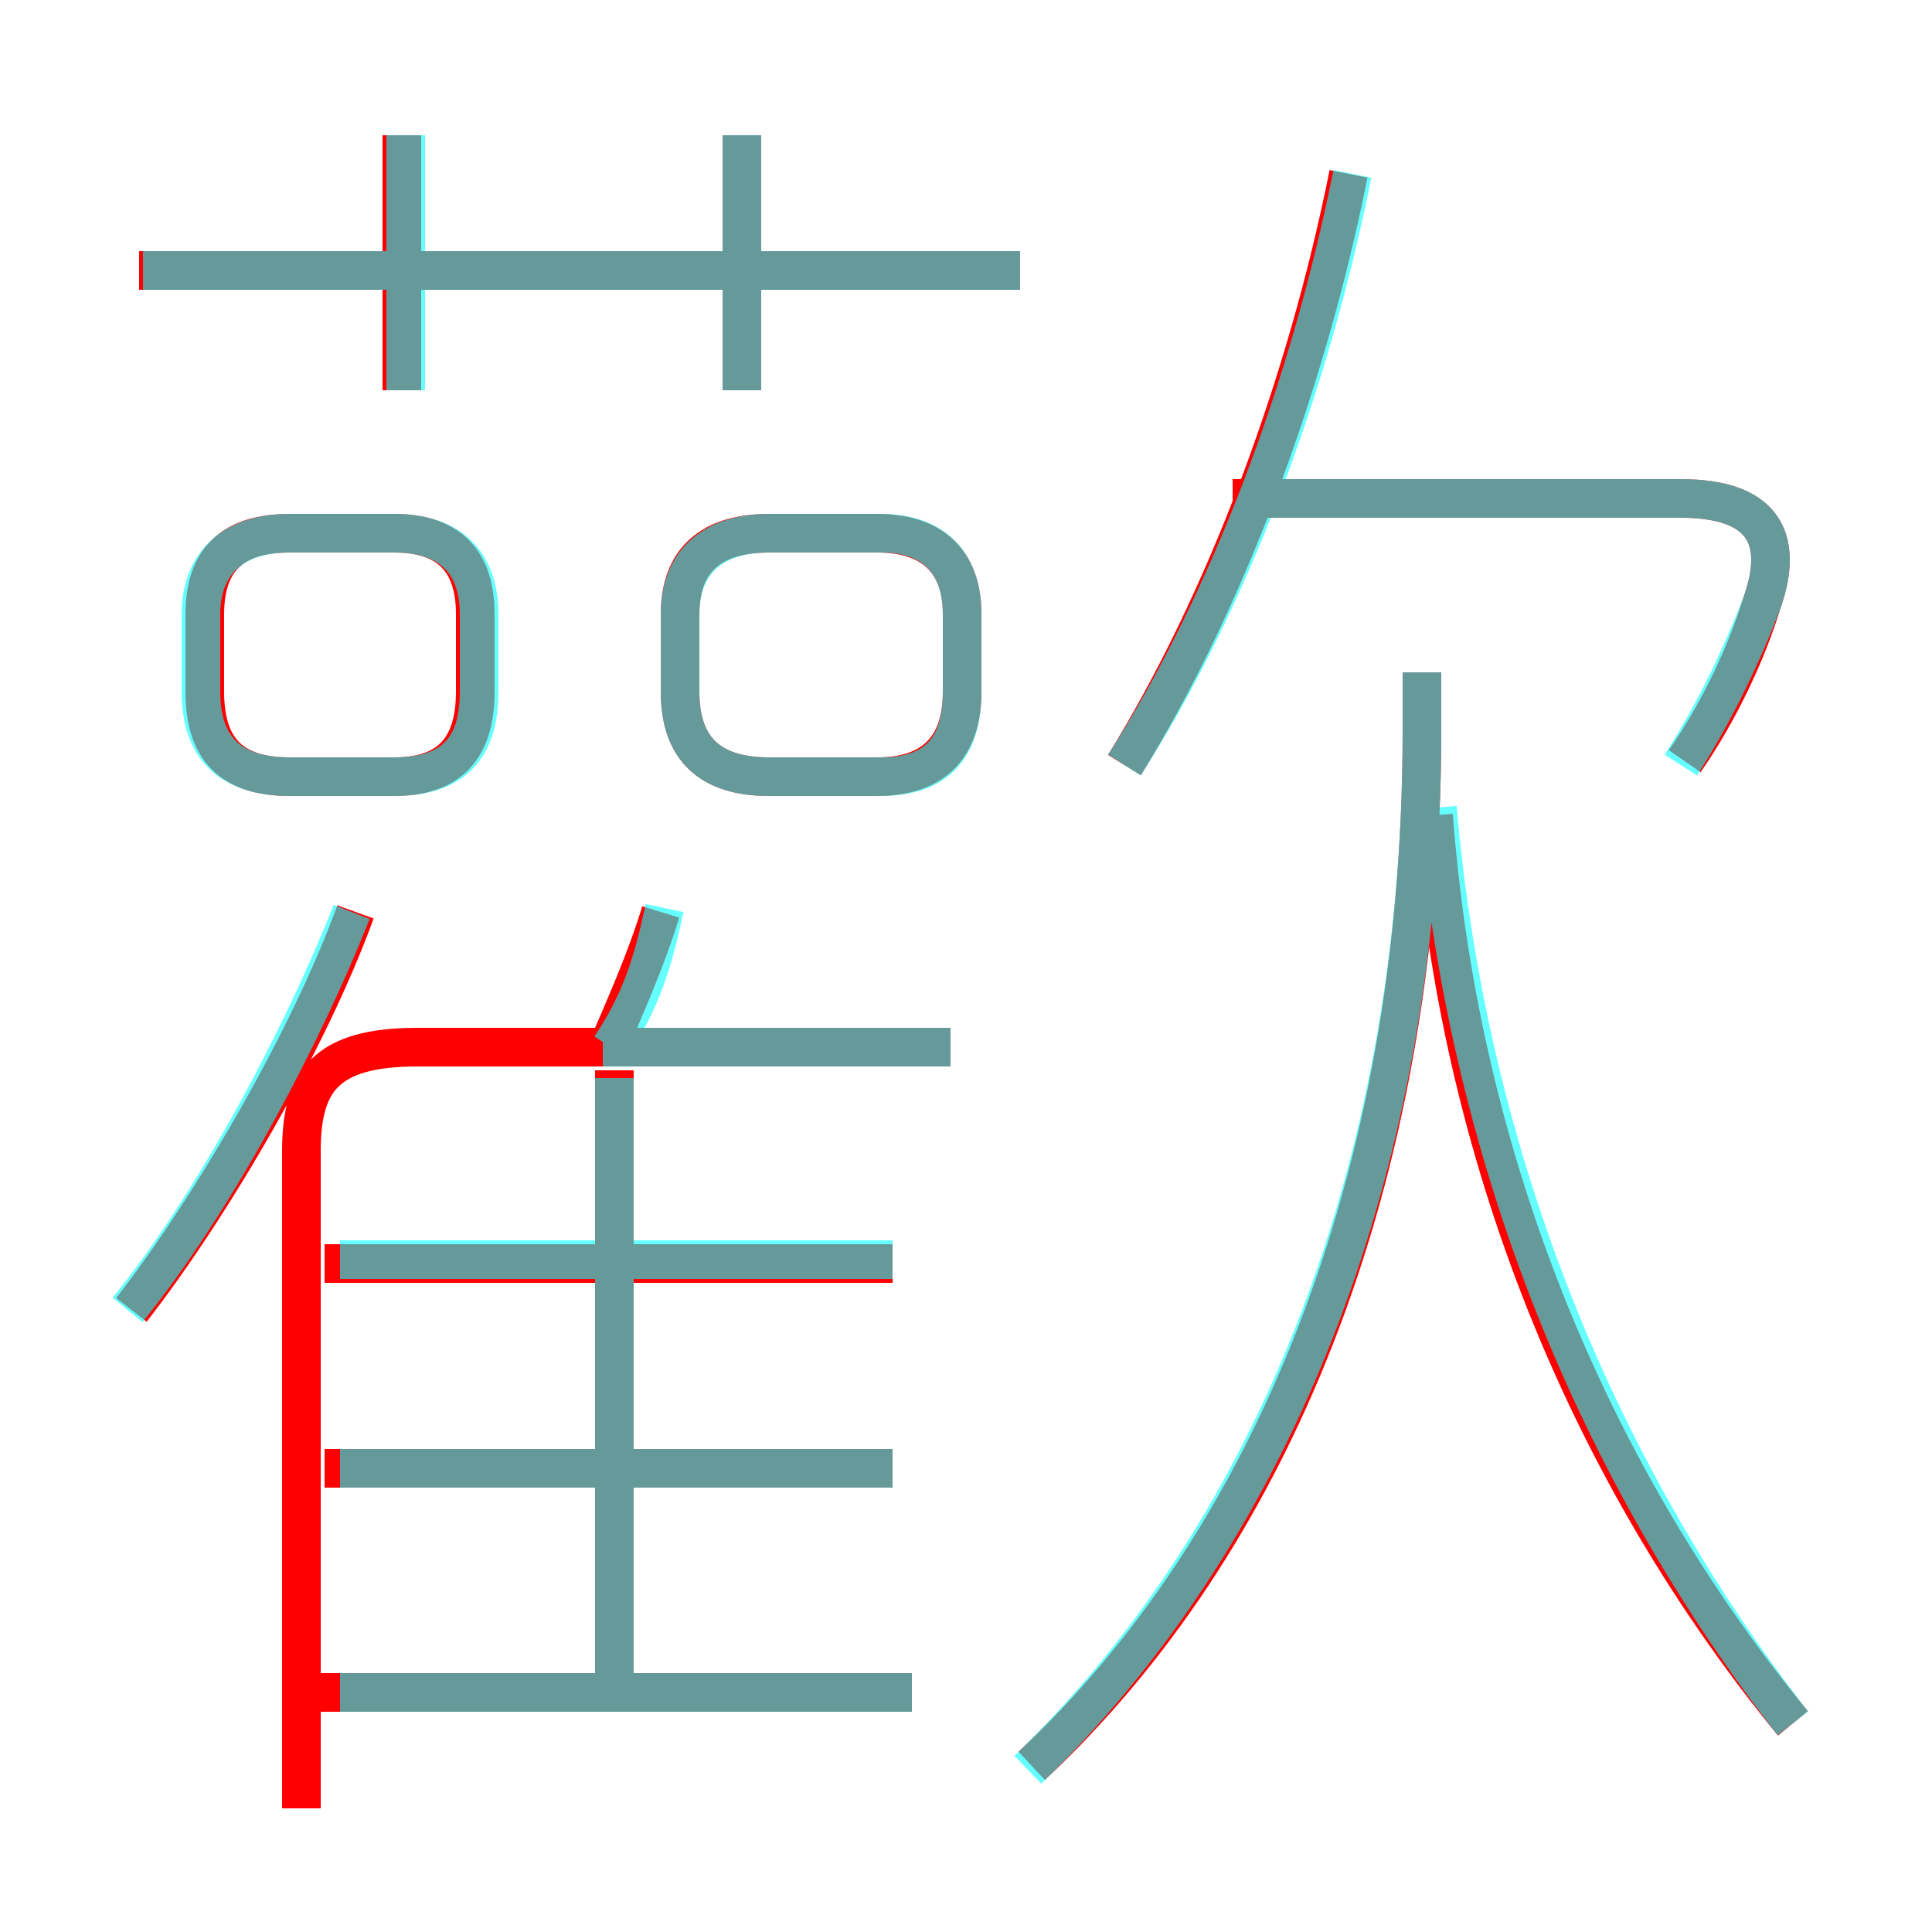 <?xml version='1.0' encoding='utf8'?>
<svg viewBox="0.0 -6.0 50.0 50.0" version="1.1" xmlns="http://www.w3.org/2000/svg">
<rect x="0.0" y="-6.0" width="50.0" height="50.0" fill="#333333" stroke="none"/>
<rect x="-1000" y="-1000" width="2000" height="2000" stroke="white" fill="white"/>
<g style="fill:none;stroke:rgba(255, 0, 0, 1);  stroke-width:1"><path d="M 7.8 2.8 L 7.8 -14.2 C 7.8 -16.0 8.4 -16.9 10.8 -16.9 L 24.6 -16.9 M 23.6 -0.2 L 8.0 -0.2 M 3.4 -10.1 C 5.5 -12.8 8.0 -17.1 9.2 -20.4 M 23.1 -6.0 L 8.4 -6.0 M 15.9 -0.2 L 15.9 -16.3 M 23.1 -11.3 L 8.4 -11.3 M 12.3 -26.1 L 12.3 -28.1 C 12.3 -29.5 11.6 -30.2 10.2 -30.2 L 7.5 -30.2 C 6.0 -30.2 5.3 -29.5 5.3 -28.1 L 5.3 -26.1 C 5.3 -24.6 6.0 -23.9 7.5 -23.9 L 10.2 -23.9 C 11.6 -23.9 12.3 -24.6 12.3 -26.1 Z M 15.6 -16.6 C 16.2 -18.0 16.7 -19.1 17.1 -20.4 M 26.7 1.7 C 32.8 -4.0 36.8 -13.3 36.8 -25.1 L 36.8 -26.6 M 10.4 -33.9 L 10.4 -40.5 M 17.6 -28.1 L 17.6 -26.1 C 17.6 -24.6 18.4 -23.9 19.9 -23.9 L 22.7 -23.9 C 24.1 -23.9 24.9 -24.6 24.9 -26.1 L 24.9 -28.1 C 24.9 -29.5 24.1 -30.2 22.7 -30.2 L 19.9 -30.2 C 18.4 -30.2 17.6 -29.5 17.6 -28.1 Z M 26.4 -37.0 L 3.6 -37.0 M 46.4 0.6 C 41.4 -5.5 37.8 -13.6 37.1 -22.9 M 19.2 -33.9 L 19.2 -40.5 M 29.1 -24.2 C 31.7 -28.4 33.8 -34.0 34.9 -39.5 M 43.6 -24.3 C 44.5 -25.6 45.2 -27.1 45.6 -28.4 C 46.2 -30.1 45.6 -31.1 43.5 -31.1 L 31.9 -31.1" transform="translate(0.0 38.0)" />
</g>
<g style="fill:none;stroke:rgba(0, 255, 255, 0.6);  stroke-width:1">
<path d="M 26.6 1.8 C 32.6 -4.0 36.8 -13.2 36.8 -25.1 L 36.8 -26.6 M 23.6 -0.2 L 8.8 -0.2 M 23.1 -6.0 L 8.8 -6.0 M 3.3 -10.1 C 5.5 -12.8 7.8 -17.1 9.1 -20.4 M 15.9 -0.3 L 15.9 -16.1 M 23.1 -11.4 L 8.8 -11.4 M 15.6 -16.9 L 24.6 -16.9 M 7.5 -23.9 L 10.2 -23.9 C 11.7 -23.9 12.4 -24.6 12.4 -26.1 L 12.4 -28.1 C 12.4 -29.4 11.7 -30.2 10.2 -30.2 L 7.5 -30.2 C 6.0 -30.2 5.2 -29.4 5.2 -28.1 L 5.2 -26.1 C 5.2 -24.6 6.0 -23.9 7.5 -23.9 Z M 15.8 -16.9 C 16.6 -18.1 16.9 -19.1 17.2 -20.5 M 19.9 -23.9 L 22.8 -23.9 C 24.2 -23.9 24.9 -24.6 24.9 -26.1 L 24.9 -28.1 C 24.9 -29.4 24.2 -30.2 22.8 -30.2 L 19.9 -30.2 C 18.4 -30.2 17.6 -29.4 17.6 -28.1 L 17.6 -26.1 C 17.6 -24.6 18.4 -23.9 19.9 -23.9 Z M 10.5 -33.9 L 10.5 -40.5 M 26.4 -37.0 L 3.7 -37.0 M 46.4 0.6 C 41.5 -5.7 38.0 -13.8 37.2 -23.1 M 19.2 -33.9 L 19.2 -40.5 M 29.1 -24.2 C 31.8 -28.4 33.9 -34.0 35.0 -39.5 M 43.5 -24.2 C 44.4 -25.6 45.1 -27.1 45.6 -28.4 C 46.2 -30.1 45.6 -31.1 43.5 -31.1 L 32.9 -31.1" transform="translate(0.0 38.0)" />
</g>
</svg>